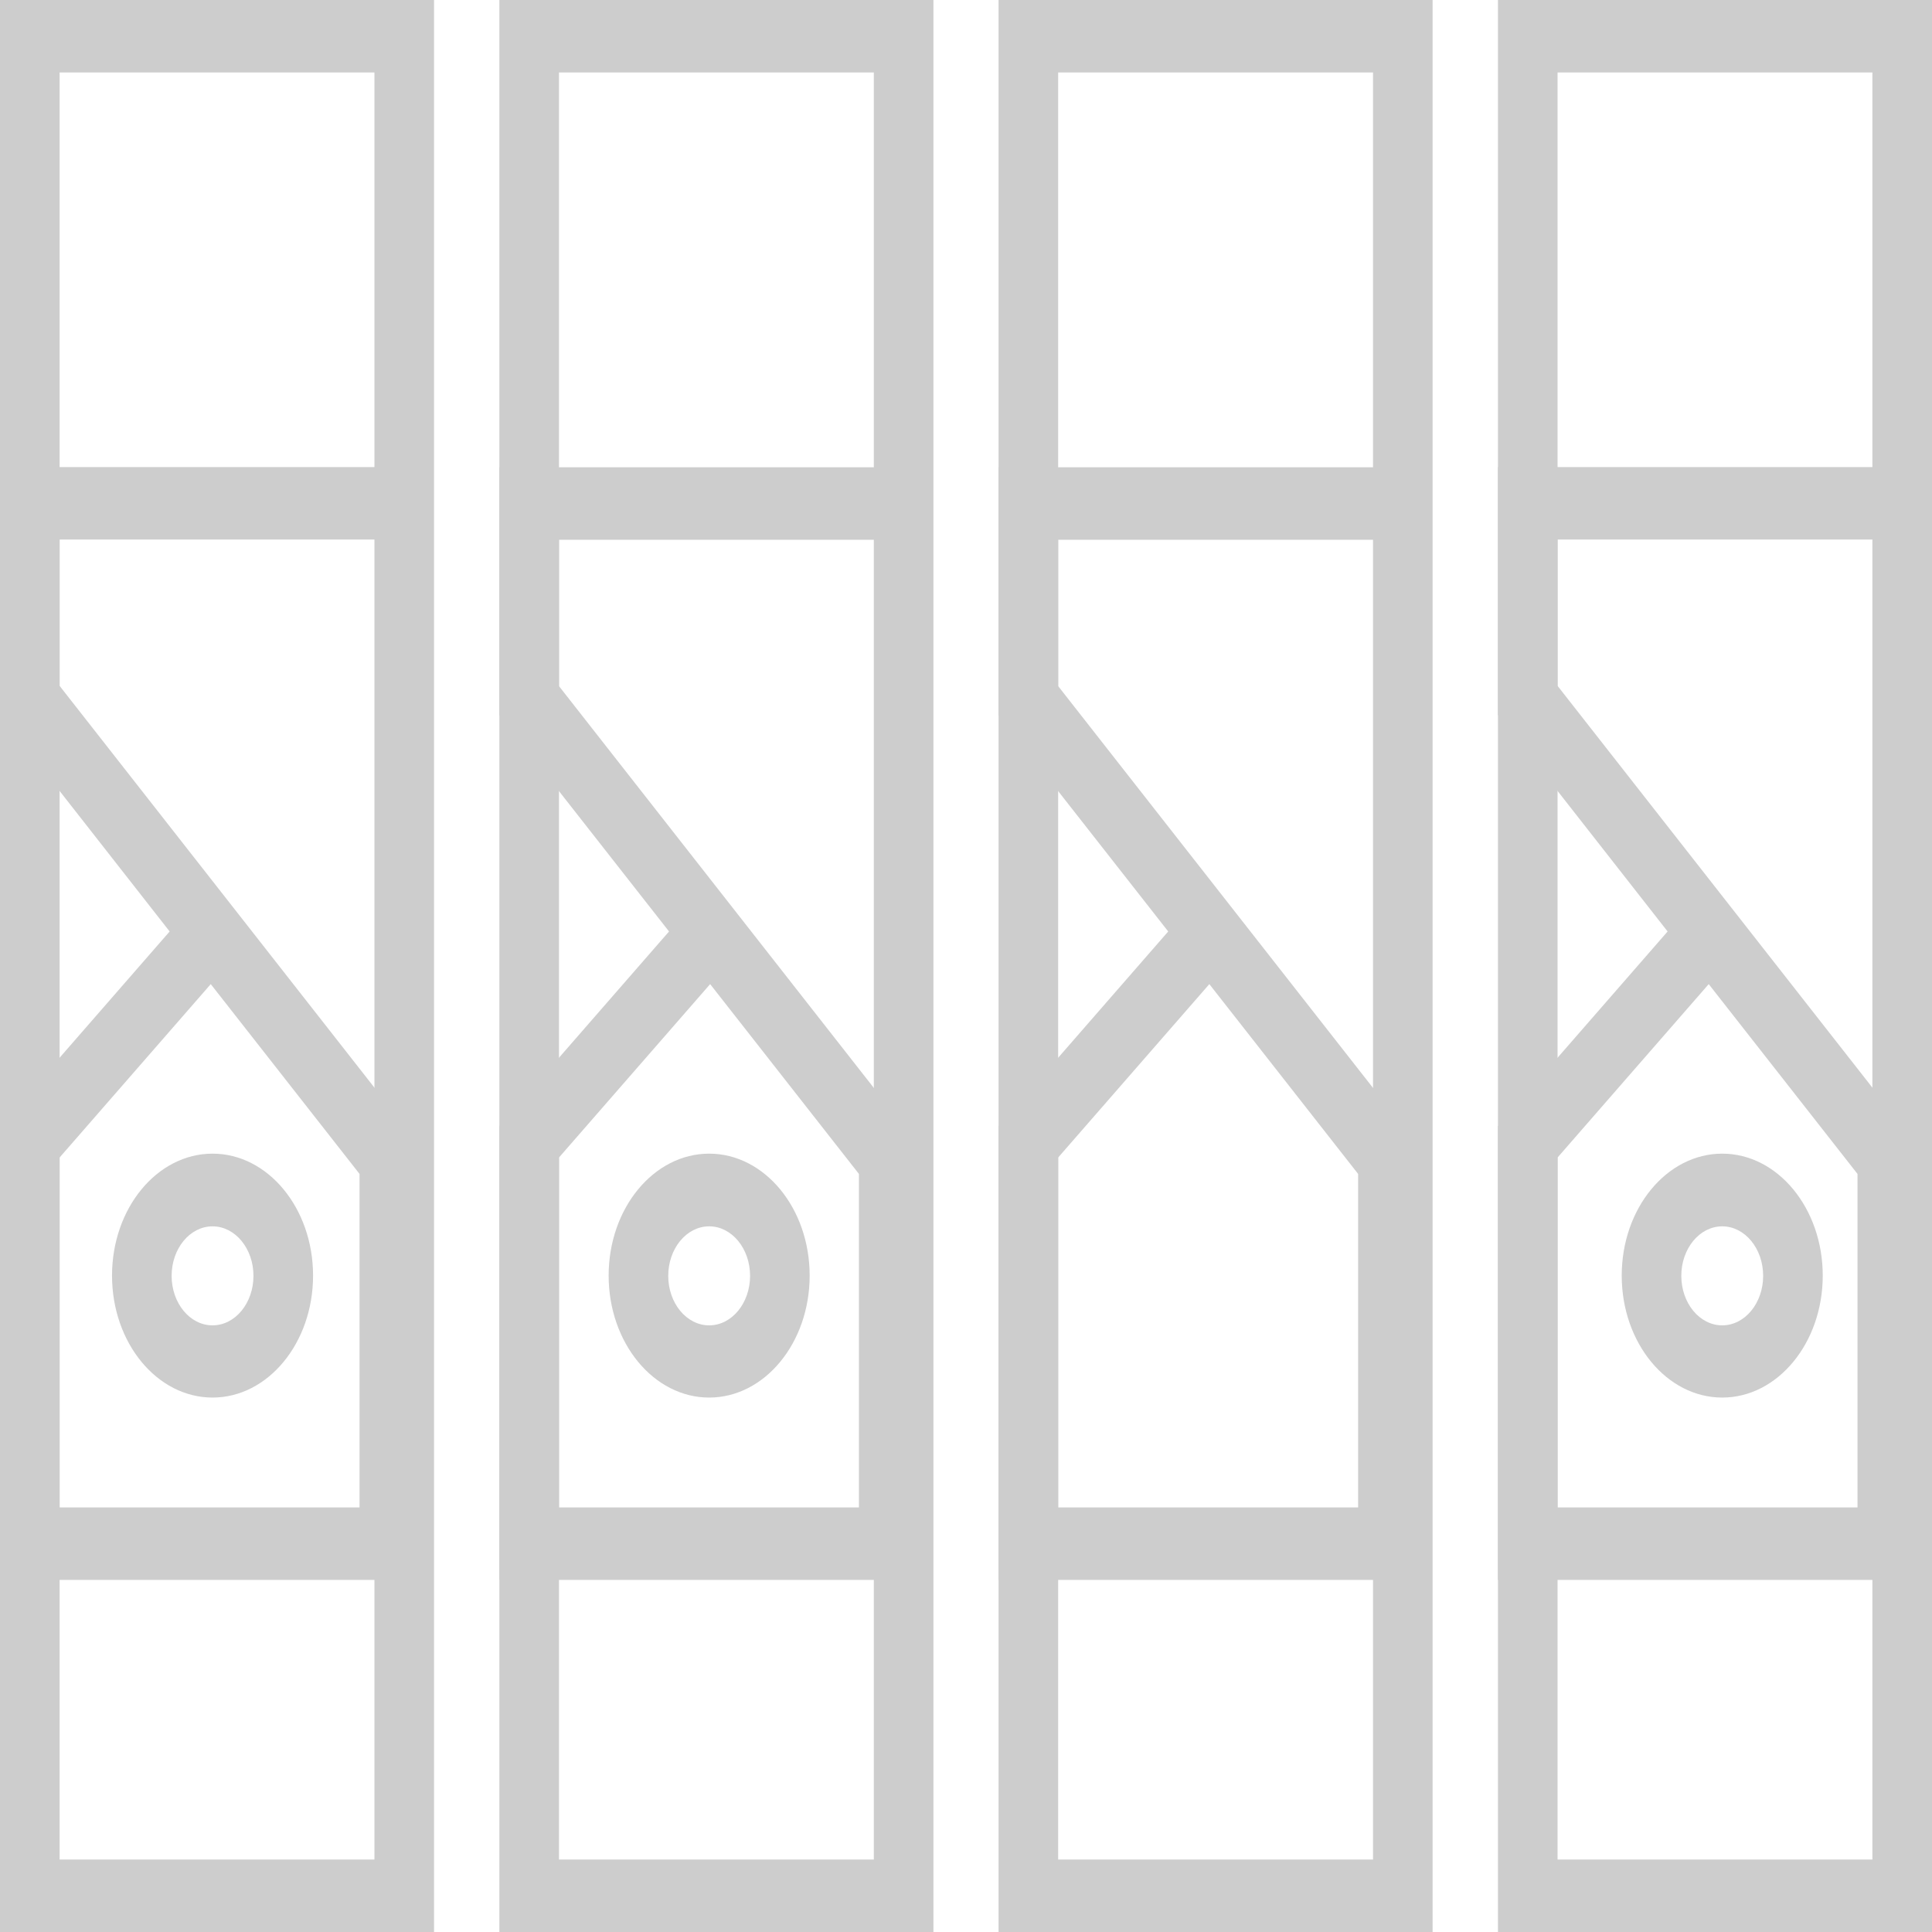 <svg width="125" height="125" viewBox="0 0 125 125" fill="none" xmlns="http://www.w3.org/2000/svg">
<path d="M28.082 125H0V0H28.082V125ZM3.856 120.312H24.226V4.688H3.856V120.312Z" fill="#CDCDCD"/>
<path d="M27.118 102.219H0V72.859L10.976 60.266L0 46.25V30.219H26.154V34.906H3.856V44.375L27.118 74.062V102.203V102.219ZM3.856 97.531H23.262V75.953L13.636 63.672L3.856 74.891V97.531Z" fill="#CDCDCD"/>
<path d="M60.392 125H32.31V0H60.392V125ZM36.166 120.312H56.536V4.688H36.166V120.312Z" fill="#CDCDCD"/>
<path d="M59.428 102.219H32.31V72.859L43.286 60.266L32.31 46.266V30.234H58.464V34.922H36.166V44.391L59.428 74.078V102.219ZM36.166 97.531H55.572V75.953L45.946 63.672L36.166 74.891V97.531Z" fill="#CDCDCD"/>
<path d="M92.689 125H64.607V0H92.689V125ZM68.463 120.312H88.834V4.688H68.463V120.312Z" fill="#CDCDCD"/>
<path d="M91.725 102.219H64.607V72.859L75.583 60.266L64.607 46.266V30.234H90.762V34.922H68.463V44.391L91.725 74.078V102.219ZM68.463 97.531H87.87V75.953L78.244 63.672L68.463 74.891V97.531Z" fill="#CDCDCD"/>
<path d="M125 125H96.918V0H125V125ZM100.774 120.312H121.144V4.688H100.774V120.312Z" fill="#CDCDCD"/>
<path d="M124.036 102.219H96.918V72.859L107.894 60.266L96.918 46.25V30.219H123.072V34.906H100.774V44.375L124.036 74.062V102.203V102.219ZM100.774 97.531H120.18V75.953L110.554 63.672L100.774 74.891V97.531Z" fill="#CDCDCD"/>
<path d="M13.751 90.422C10.165 90.422 7.248 86.891 7.248 82.531C7.248 78.172 10.165 74.641 13.751 74.641C17.337 74.641 20.255 78.172 20.255 82.531C20.255 86.891 17.337 90.422 13.751 90.422ZM13.751 79.344C12.286 79.344 11.104 80.781 11.104 82.547C11.104 84.312 12.286 85.75 13.751 85.75C15.216 85.75 16.399 84.312 16.399 82.547C16.399 80.781 15.216 79.344 13.751 79.344Z" fill="#CDCDCD"/>
<path d="M45.882 90.422C42.296 90.422 39.379 86.891 39.379 82.531C39.379 78.172 42.296 74.641 45.882 74.641C49.468 74.641 52.385 78.172 52.385 82.531C52.385 86.891 49.468 90.422 45.882 90.422ZM45.882 79.344C44.417 79.344 43.235 80.781 43.235 82.547C43.235 84.312 44.417 85.75 45.882 85.75C47.347 85.75 48.53 84.312 48.53 82.547C48.53 80.781 47.347 79.344 45.882 79.344Z" fill="#CDCDCD"/>
<path d="M111.428 90.422C107.842 90.422 104.925 86.891 104.925 82.531C104.925 78.172 107.842 74.641 111.428 74.641C115.014 74.641 117.931 78.172 117.931 82.531C117.931 86.891 115.014 90.422 111.428 90.422ZM111.428 79.344C109.963 79.344 108.78 80.781 108.78 82.547C108.78 84.312 109.963 85.75 111.428 85.75C112.893 85.75 114.076 84.312 114.076 82.547C114.076 80.781 112.893 79.344 111.428 79.344Z" fill="#CDCDCD"/>
</svg>
